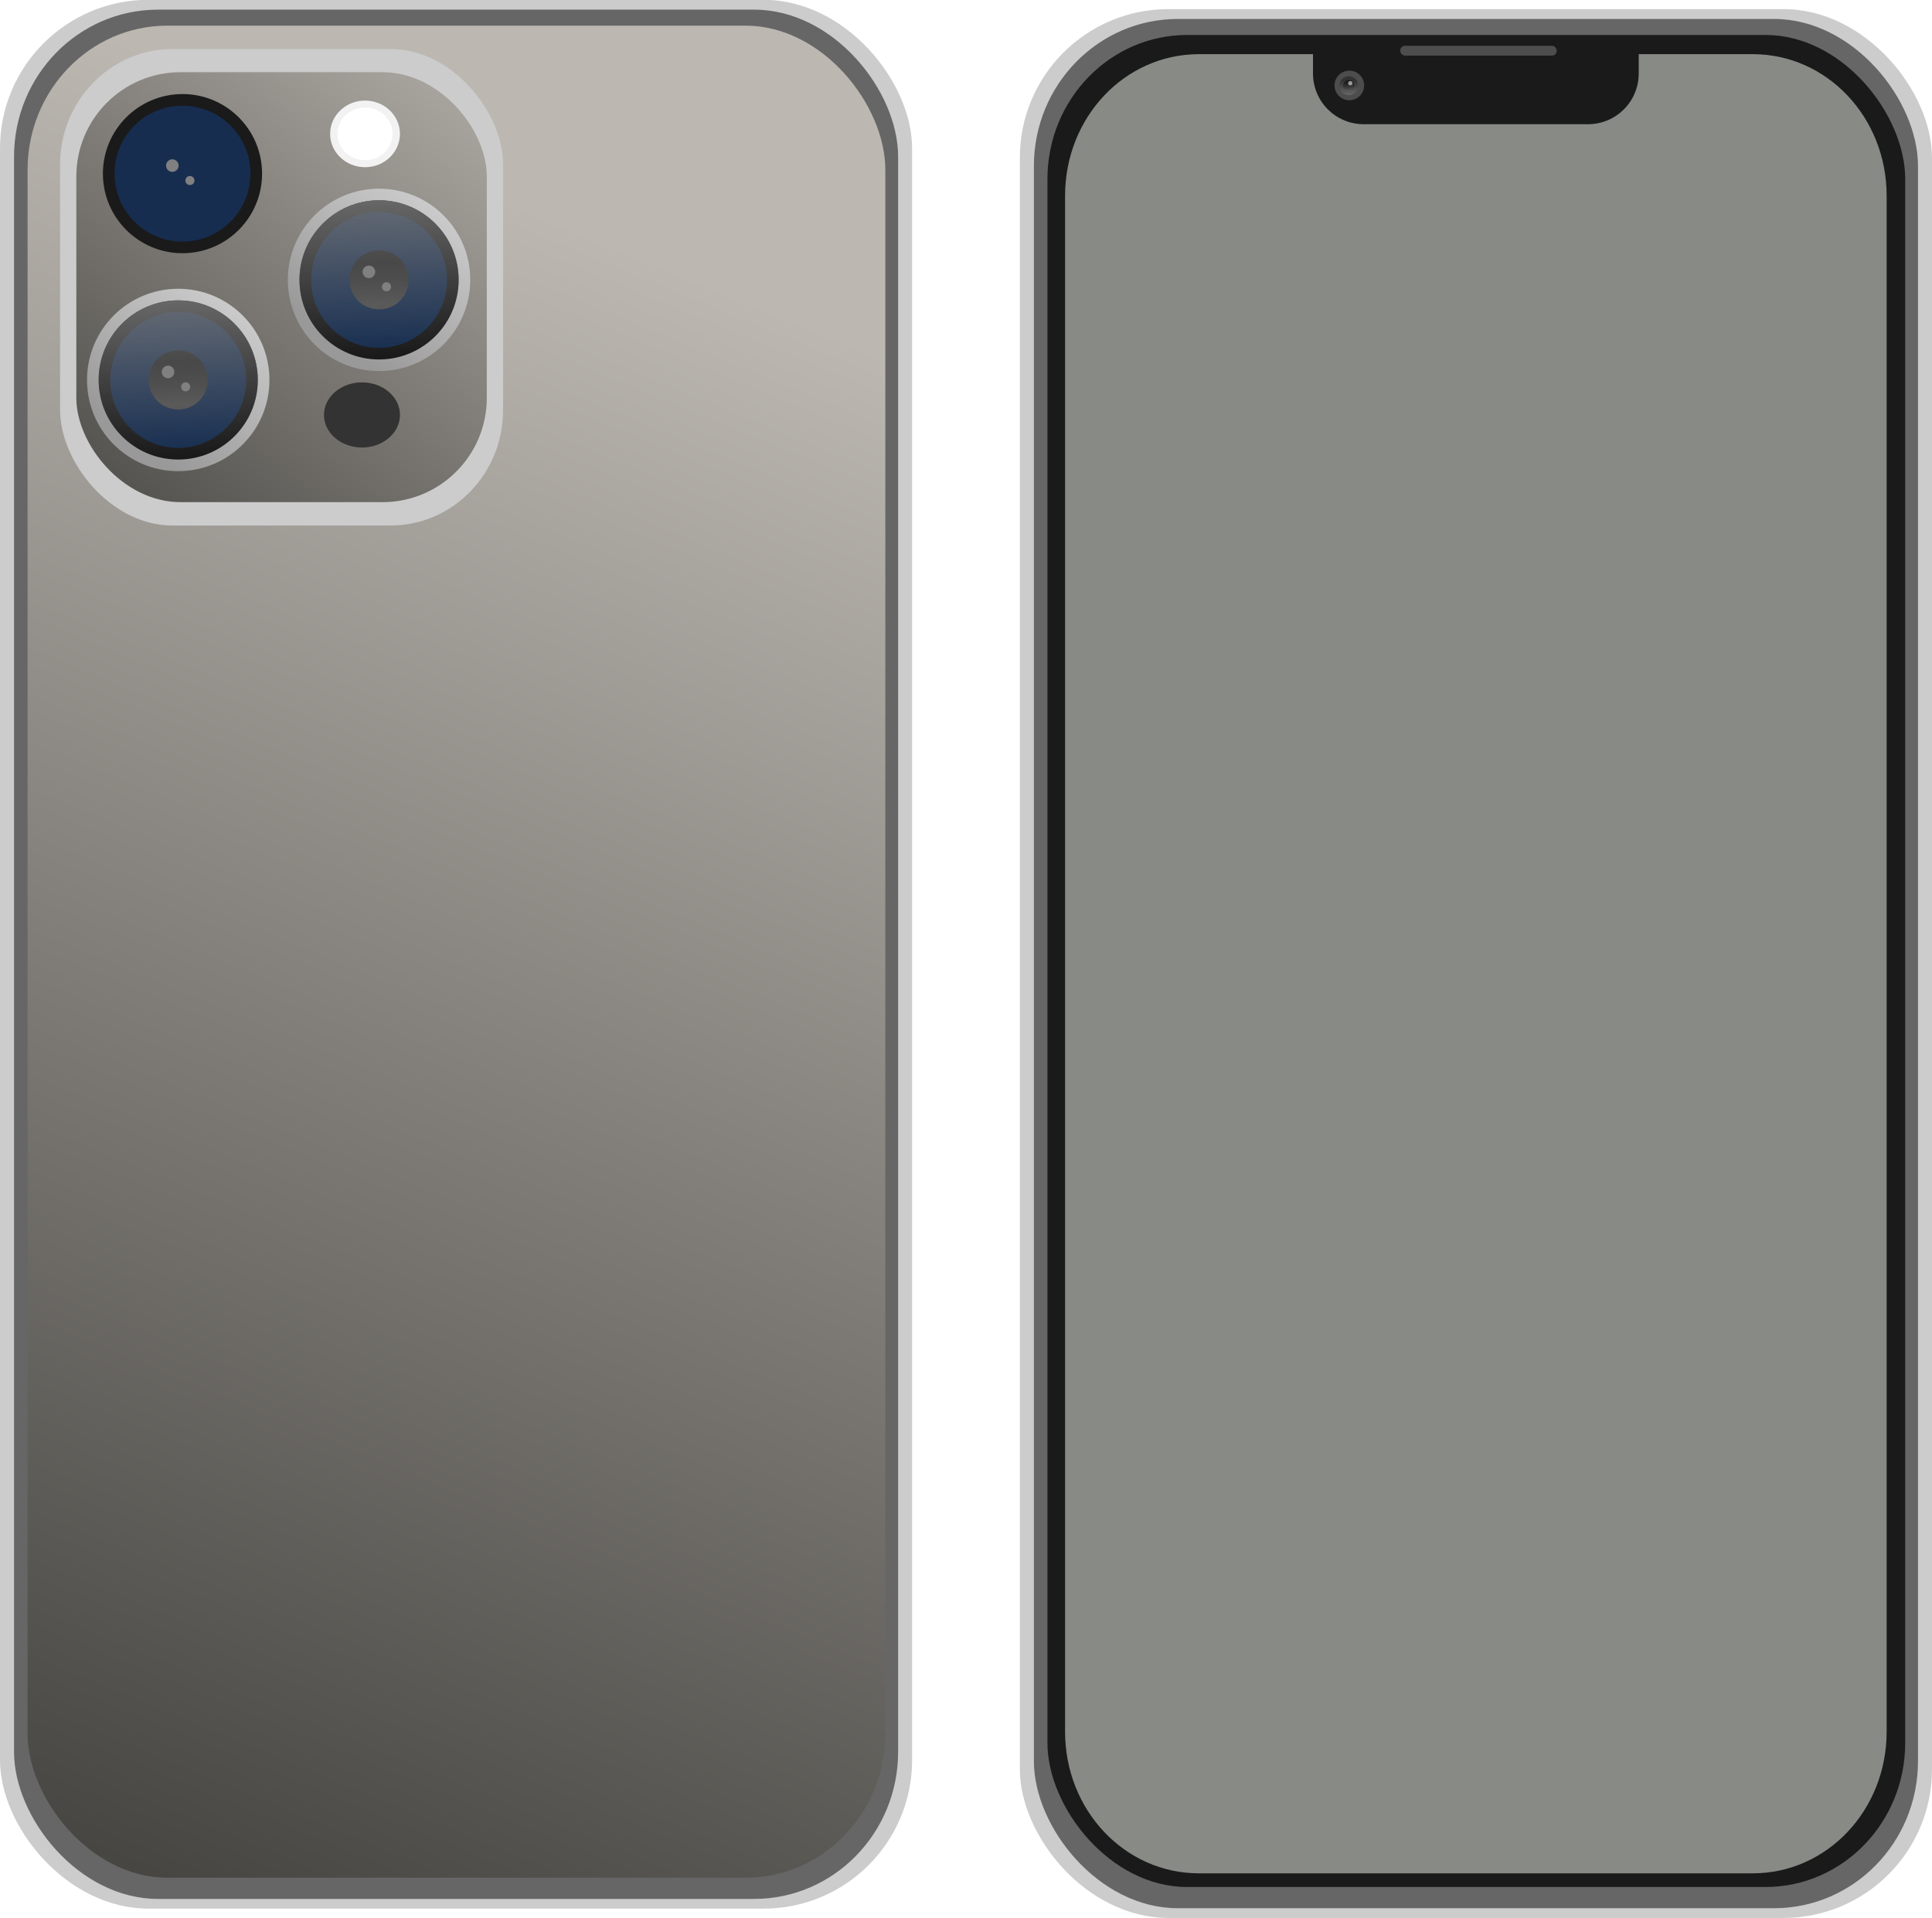<?xml version='1.0' encoding='utf-8'?>
<svg xmlns:xlink="http://www.w3.org/1999/xlink" xmlns="http://www.w3.org/2000/svg" width="78.461mm" height="77.901mm" version="1.1" viewBox="0 0 78.461 77.901"> <defs> <linearGradient id="linearGradient79" x1="85.163" x2="85.175" y1="108.99" y2="109.57" gradientTransform="translate(55.105 3.51)" gradientUnits="userSpaceOnUse"> <stop stop-color="#333" offset="0"/> <stop stop-color="#666" offset="1"/> </linearGradient> <linearGradient id="linearGradient89" x1="85.163" x2="85.175" y1="109" y2="109.37" gradientTransform="translate(55.105 3.51)" gradientUnits="userSpaceOnUse"> <stop stop-color="#1a1a1a" offset="0"/> <stop stop-color="#1a1a1a" stop-opacity="0" offset="1"/> </linearGradient> <linearGradient id="linearGradient154" x1="153.27" x2="179.35" y1="180.77" y2="117.46" gradientUnits="userSpaceOnUse" xlink:href="#linearGradient152"/> <linearGradient id="linearGradient152"> <stop stop-color="#474642" offset="0"/> <stop stop-color="#bcb7b1" offset="1"/> </linearGradient> <filter id="filter979" x="-.024" y="-.022" width="1.047" height="1.044" color-interpolation-filters="sRGB"> <feGaussianBlur stdDeviation="0.177"/> </filter> <linearGradient id="linearGradient160" x1="151.57" x2="169.9" y1="126.91" y2="103.85" gradientTransform="translate(1.984 1.89)" gradientUnits="userSpaceOnUse" xlink:href="#linearGradient152"/> <linearGradient id="linearGradient993" x1="142.12" x2="137.87" y1="105.08" y2="110.66" gradientUnits="userSpaceOnUse" xlink:href="#linearGradient991"/> <linearGradient id="linearGradient991"> <stop stop-color="#ccc" offset="0"/> <stop stop-color="#999" offset="1"/> </linearGradient> <linearGradient id="linearGradient1009" x1="139.52" x2="139.47" y1="107.11" y2="108.82" gradientTransform="translate(0 -216.17)" gradientUnits="userSpaceOnUse" xlink:href="#linearGradient1007"/> <linearGradient id="linearGradient1007"> <stop stop-color="#4d4d4d" offset="0"/> <stop stop-color="#1a1a1a" offset="1"/> </linearGradient> <linearGradient id="linearGradient4771" x1="139.28" x2="139.58" y1="102.8" y2="111.18" gradientUnits="userSpaceOnUse" xlink:href="#linearGradient4769"/> <linearGradient id="linearGradient4769"> <stop stop-color="#808080" offset="0"/> <stop stop-color="#808080" stop-opacity="0" offset="1"/> </linearGradient> </defs>  <g transform="translate(-85.502 -109.22)"> <g> <rect x="126.92" y="109.59" width="37.042" height="77.523" rx="6.032" ry="6.032" fill="#ccc"/> <rect x="127.49" y="109.99" width="35.904" height="76.729" rx="5.847" ry="5.971" fill="#666"/> <rect x="128.04" y="110.64" width="34.835" height="75.217" rx="5.673" ry="5.853" fill="#1a1a1a"/> <circle cx="140.3" cy="112.69" r=".601" fill="#4d4d4d"/> <circle cx="140.28" cy="112.7" r=".384" fill="url(#linearGradient79)"/> <circle cx="140.28" cy="112.7" r=".231" fill="url(#linearGradient89)"/> <circle cx="140.34" cy="112.6" r=".089" fill="#999"/> <rect x="142.37" y="111.08" width="6.35" height=".397" rx=".185" ry=".185" fill="#4d4d4d"/> <path d="m134.19 111.42c-3.01 0-5.434 2.564-5.434 5.75v62.382c0 3.185 2.424 5.75 5.434 5.75h22.497c3.01 0 5.434-2.564 5.434-5.75v-62.382c0-3.185-2.424-5.75-5.434-5.75h-4.634v0.781c0 1.143-0.92 2.064-2.063 2.064h-9.102c-1.143 0-2.064-0.921-2.064-2.064v-0.781z" fill="#888a85"/> </g> <g transform="translate(-65.158 3.132)"> <g> <rect x="150.66" y="106.08" width="37.042" height="77.523" rx="6.032" ry="6.032" fill="#ccc"/> <rect x="151.23" y="106.48" width="35.904" height="76.729" rx="5.847" ry="5.971" fill="#666"/> <rect x="151.78" y="107.13" width="34.835" height="75.217" rx="5.673" ry="5.853" fill="url(#linearGradient154)"/> <rect x="153.1" y="108.08" width="17.992" height="19.352" rx="4.569" ry="4.691" fill="#ccc" filter="url(#filter979)"/> <rect x="153.76" y="109.02" width="16.669" height="17.462" rx="4.233" ry="4.233" fill="url(#linearGradient160)"/> </g> <g transform="translate(26.464 9.365)"> <g> <circle cx="139.59" cy="108.09" r="3.704" fill="url(#linearGradient993)"/> <circle cx="139.59" cy="108.09" r="3.232" fill="#1a1a1a"/> <circle cx="139.59" cy="108.09" r="2.759" fill="#162d50"/> <circle transform="scale(1,-1)" cx="139.59" cy="-108.09" r="1.2" fill="url(#linearGradient1009)"/> </g> <a transform="matrix(.73 0 0 .73 37.277 28.858)"> <circle cx="139.59" cy="108.09" r=".35" fill="#808080"/> </a> <a transform="matrix(.527 0 0 .527 66.328 51.406)"> <circle cx="139.59" cy="108.09" r=".35" fill="#808080"/> </a> <circle cx="139.59" cy="108.09" r="3.232" fill="url(#linearGradient4771)"/> </g> <g transform="translate(18.481 5.05)"> <g> <circle cx="139.59" cy="108.09" r="3.704" fill="url(#linearGradient993)"/> <circle cx="139.59" cy="108.09" r="3.232" fill="#1a1a1a"/> <circle cx="139.59" cy="108.09" r="2.759" fill="#162d50"/> <circle transform="scale(1,-1)" cx="139.59" cy="-108.09" r="1.2" fill="url(#linearGradient1009)"/> </g> <a transform="matrix(.73 0 0 .73 37.277 28.858)"> <circle cx="139.59" cy="108.09" r=".35" fill="#808080"/> </a> <a transform="matrix(.527 0 0 .527 66.328 51.406)"> <circle cx="139.59" cy="108.09" r=".35" fill="#808080"/> </a> <circle cx="139.59" cy="108.09" r="3.232" fill="url(#linearGradient4771)"/> </g> <g transform="translate(18.308 13.43)"> <g> <circle cx="139.59" cy="108.09" r="3.704" fill="url(#linearGradient993)"/> <circle cx="139.59" cy="108.09" r="3.232" fill="#1a1a1a"/> <circle cx="139.59" cy="108.09" r="2.759" fill="#162d50"/> <circle transform="scale(1,-1)" cx="139.59" cy="-108.09" r="1.2" fill="url(#linearGradient1009)"/> </g> <a transform="matrix(.73 0 0 .73 37.277 28.858)"> <circle cx="139.59" cy="108.09" r=".35" fill="#808080"/> </a> <a transform="matrix(.527 0 0 .527 66.328 51.406)"> <circle cx="139.59" cy="108.09" r=".35" fill="#808080"/> </a> <circle cx="139.59" cy="108.09" r="3.232" fill="url(#linearGradient4771)"/> </g> <ellipse cx="165.36" cy="122.94" rx="1.543" ry="1.323" fill="#333"/> <g transform="matrix(.682 0 0 .682 55.867 48.43)"> <ellipse cx="160.73" cy="92.515" rx="2.079" ry="1.984" fill="#f2f2f2"/> <ellipse cx="160.73" cy="92.515" rx="1.642" ry="1.568" fill="#fff"/> </g> </g> </g> </svg>